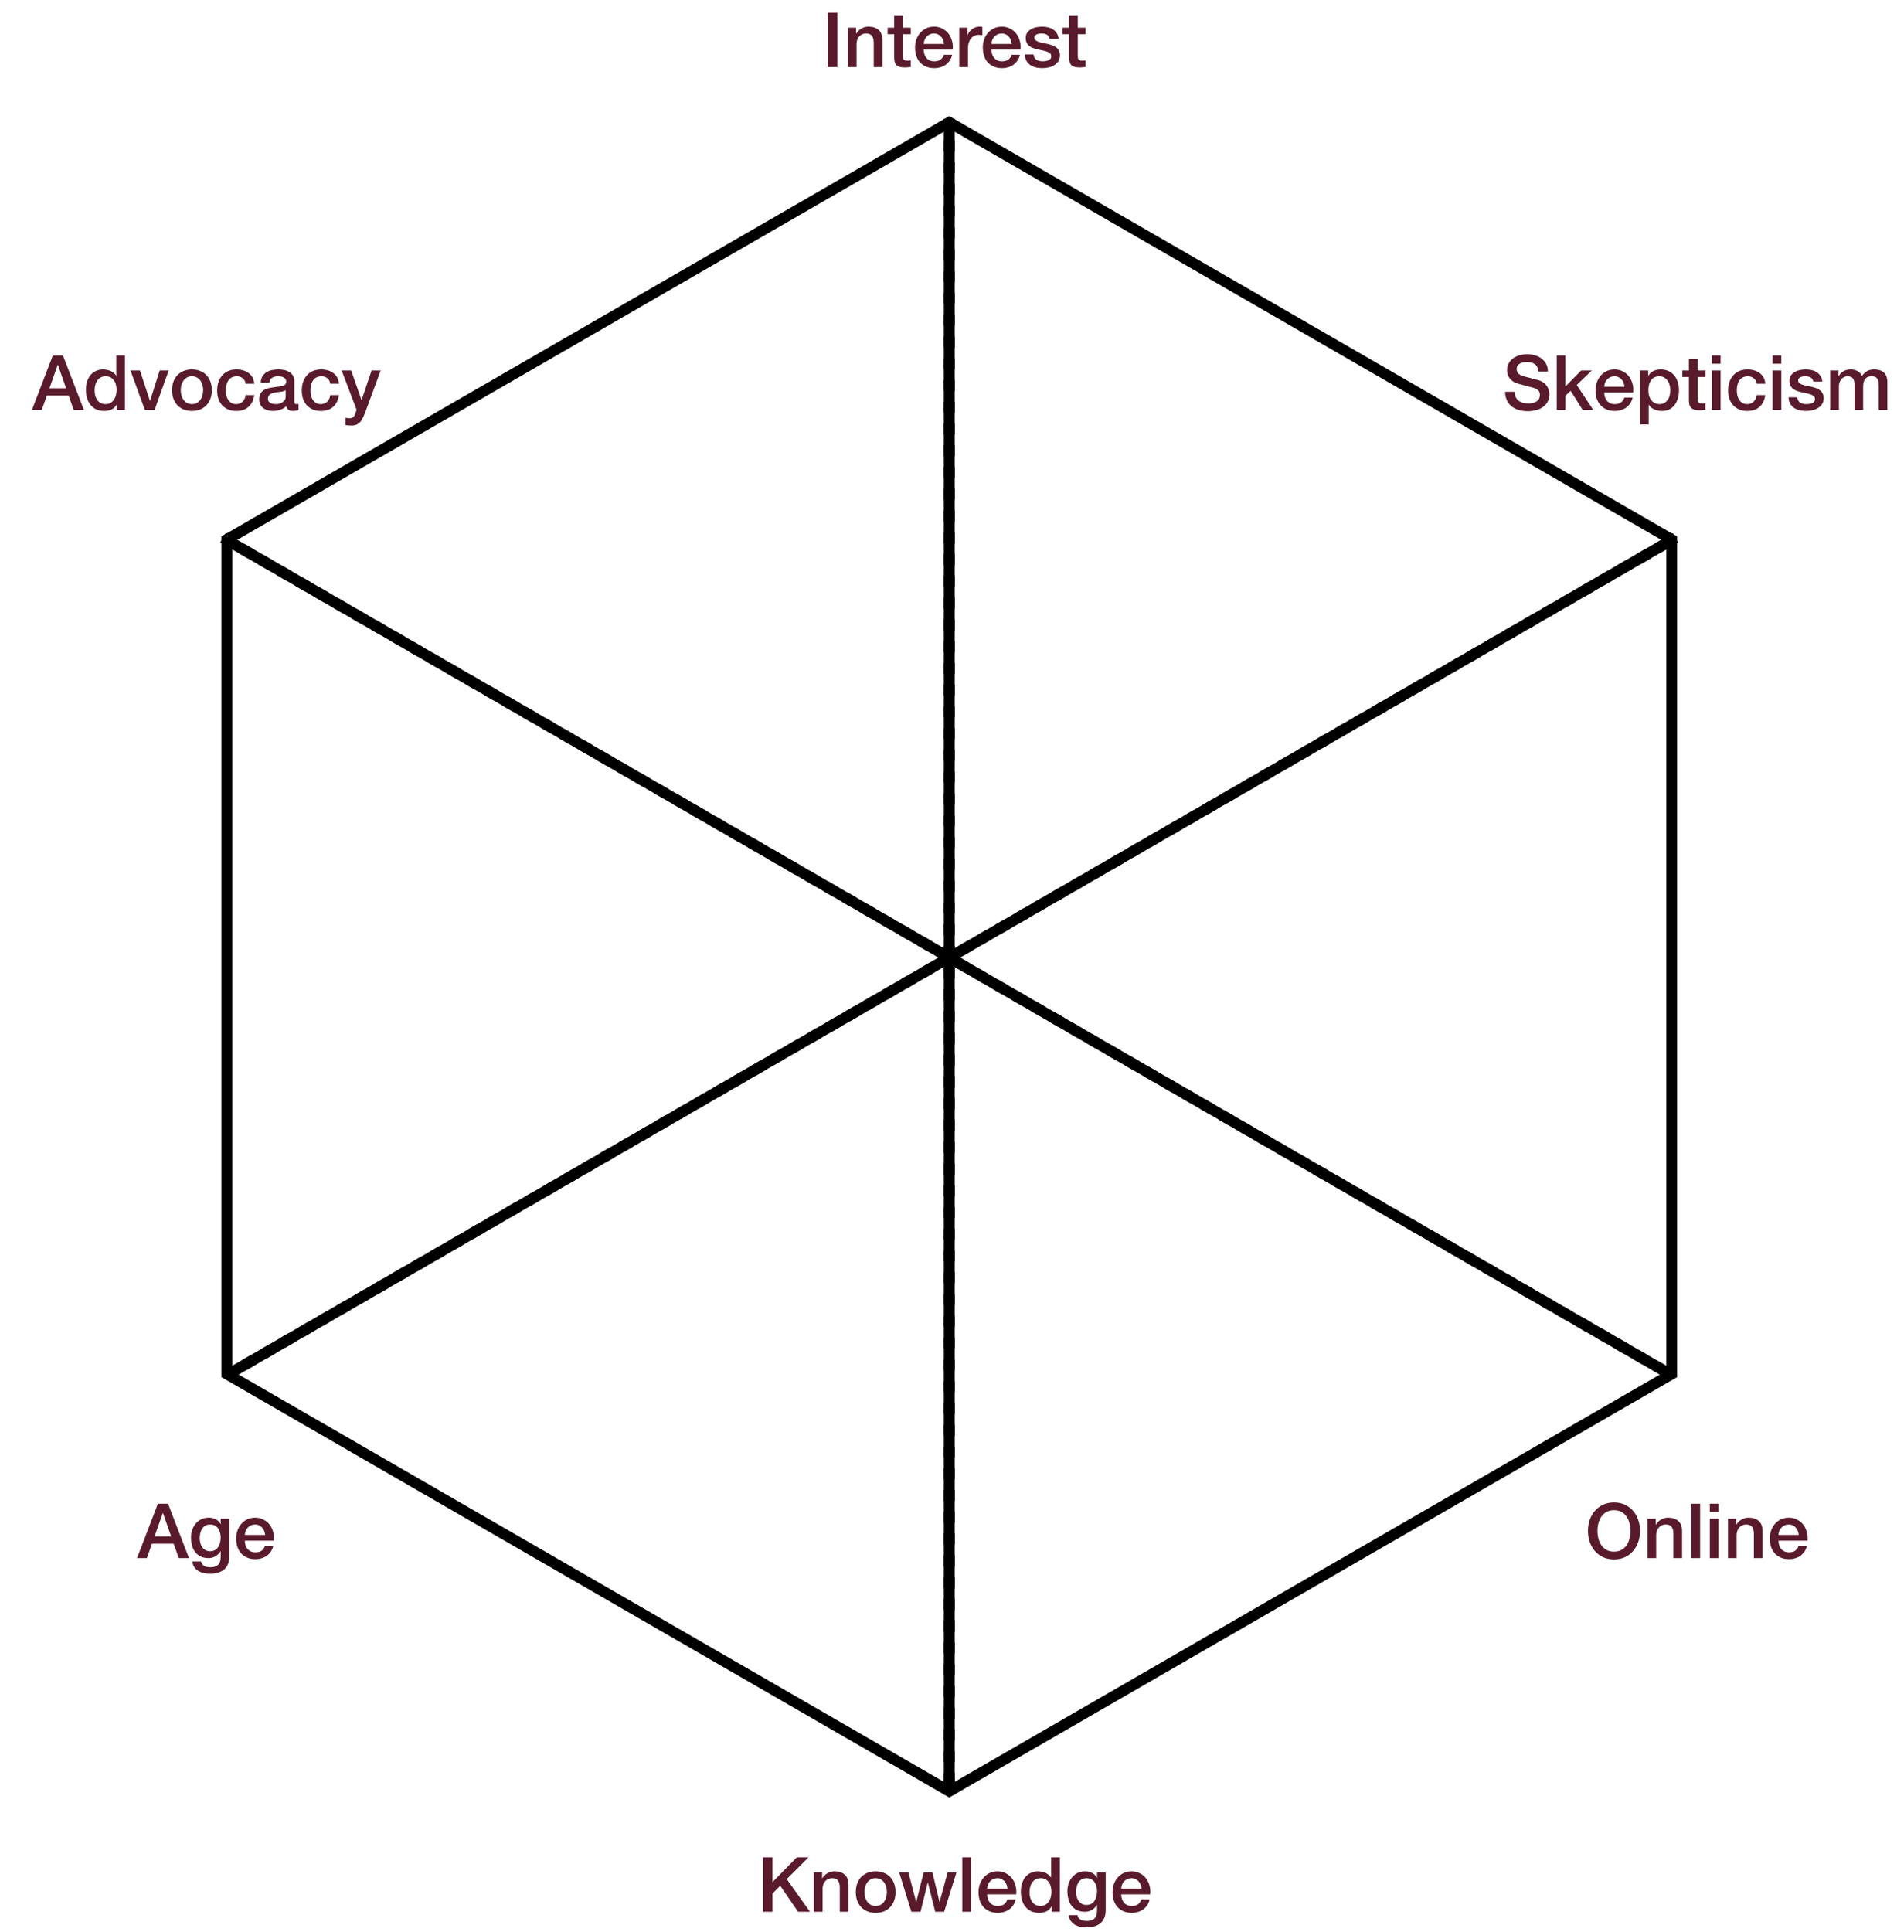 <svg width="350" height="355" viewBox="0 0 350 355" fill="none" xmlns="http://www.w3.org/2000/svg">
<path d="M152.187 2.332H153.937V12.328H152.187V2.332ZM155.86 5.09H157.372V6.154L157.4 6.182C157.642 5.781 157.96 5.468 158.352 5.244C158.744 5.011 159.178 4.894 159.654 4.894C160.447 4.894 161.072 5.099 161.53 5.51C161.987 5.921 162.216 6.537 162.216 7.358V12.328H160.62V7.778C160.601 7.209 160.48 6.798 160.256 6.546C160.032 6.285 159.682 6.154 159.206 6.154C158.935 6.154 158.692 6.205 158.478 6.308C158.263 6.401 158.081 6.537 157.932 6.714C157.782 6.882 157.666 7.083 157.582 7.316C157.498 7.549 157.456 7.797 157.456 8.058V12.328H155.86V5.09ZM163.171 5.09H164.375V2.92H165.971V5.09H167.413V6.28H165.971V10.144C165.971 10.312 165.975 10.457 165.985 10.578C166.003 10.7 166.036 10.802 166.083 10.886C166.139 10.97 166.218 11.036 166.321 11.082C166.423 11.12 166.563 11.138 166.741 11.138C166.853 11.138 166.965 11.138 167.077 11.138C167.189 11.129 167.301 11.11 167.413 11.082V12.314C167.235 12.333 167.063 12.351 166.895 12.37C166.727 12.389 166.554 12.398 166.377 12.398C165.957 12.398 165.616 12.361 165.355 12.286C165.103 12.202 164.902 12.085 164.753 11.936C164.613 11.777 164.515 11.582 164.459 11.348C164.412 11.115 164.384 10.849 164.375 10.55V6.28H163.171V5.09ZM173.531 8.072C173.512 7.82 173.456 7.577 173.363 7.344C173.279 7.111 173.157 6.91 172.999 6.742C172.849 6.565 172.663 6.425 172.439 6.322C172.224 6.21 171.981 6.154 171.711 6.154C171.431 6.154 171.174 6.205 170.941 6.308C170.717 6.401 170.521 6.537 170.353 6.714C170.194 6.882 170.063 7.083 169.961 7.316C169.867 7.549 169.816 7.801 169.807 8.072H173.531ZM169.807 9.122C169.807 9.402 169.844 9.673 169.919 9.934C170.003 10.195 170.124 10.424 170.283 10.62C170.441 10.816 170.642 10.975 170.885 11.096C171.127 11.208 171.417 11.264 171.753 11.264C172.219 11.264 172.593 11.166 172.873 10.97C173.162 10.765 173.377 10.461 173.517 10.06H175.029C174.945 10.452 174.8 10.802 174.595 11.11C174.389 11.418 174.142 11.68 173.853 11.894C173.563 12.1 173.237 12.254 172.873 12.356C172.518 12.468 172.145 12.524 171.753 12.524C171.183 12.524 170.679 12.431 170.241 12.244C169.802 12.057 169.429 11.796 169.121 11.46C168.822 11.124 168.593 10.723 168.435 10.256C168.285 9.789 168.211 9.276 168.211 8.716C168.211 8.203 168.29 7.717 168.449 7.26C168.617 6.793 168.85 6.387 169.149 6.042C169.457 5.687 169.825 5.407 170.255 5.202C170.684 4.997 171.169 4.894 171.711 4.894C172.28 4.894 172.789 5.015 173.237 5.258C173.694 5.491 174.072 5.804 174.371 6.196C174.669 6.588 174.884 7.041 175.015 7.554C175.155 8.058 175.192 8.581 175.127 9.122H169.807ZM176.34 5.09H177.838V6.49H177.866C177.913 6.294 178.001 6.103 178.132 5.916C178.272 5.729 178.435 5.561 178.622 5.412C178.818 5.253 179.033 5.127 179.266 5.034C179.499 4.941 179.737 4.894 179.98 4.894C180.167 4.894 180.293 4.899 180.358 4.908C180.433 4.917 180.507 4.927 180.582 4.936V6.476C180.47 6.457 180.353 6.443 180.232 6.434C180.12 6.415 180.008 6.406 179.896 6.406C179.625 6.406 179.369 6.462 179.126 6.574C178.893 6.677 178.687 6.835 178.51 7.05C178.333 7.255 178.193 7.512 178.09 7.82C177.987 8.128 177.936 8.483 177.936 8.884V12.328H176.34V5.09ZM185.986 8.072C185.967 7.82 185.911 7.577 185.818 7.344C185.734 7.111 185.612 6.91 185.454 6.742C185.304 6.565 185.118 6.425 184.894 6.322C184.679 6.21 184.436 6.154 184.166 6.154C183.886 6.154 183.629 6.205 183.396 6.308C183.172 6.401 182.976 6.537 182.808 6.714C182.649 6.882 182.518 7.083 182.416 7.316C182.322 7.549 182.271 7.801 182.262 8.072H185.986ZM182.262 9.122C182.262 9.402 182.299 9.673 182.374 9.934C182.458 10.195 182.579 10.424 182.738 10.62C182.896 10.816 183.097 10.975 183.34 11.096C183.582 11.208 183.872 11.264 184.208 11.264C184.674 11.264 185.048 11.166 185.328 10.97C185.617 10.765 185.832 10.461 185.972 10.06H187.484C187.4 10.452 187.255 10.802 187.05 11.11C186.844 11.418 186.597 11.68 186.308 11.894C186.018 12.1 185.692 12.254 185.328 12.356C184.973 12.468 184.6 12.524 184.208 12.524C183.638 12.524 183.134 12.431 182.696 12.244C182.257 12.057 181.884 11.796 181.576 11.46C181.277 11.124 181.048 10.723 180.89 10.256C180.74 9.789 180.666 9.276 180.666 8.716C180.666 8.203 180.745 7.717 180.904 7.26C181.072 6.793 181.305 6.387 181.604 6.042C181.912 5.687 182.28 5.407 182.71 5.202C183.139 4.997 183.624 4.894 184.166 4.894C184.735 4.894 185.244 5.015 185.692 5.258C186.149 5.491 186.527 5.804 186.826 6.196C187.124 6.588 187.339 7.041 187.47 7.554C187.61 8.058 187.647 8.581 187.582 9.122H182.262ZM189.999 10.004C190.046 10.471 190.223 10.797 190.531 10.984C190.839 11.171 191.208 11.264 191.637 11.264C191.786 11.264 191.954 11.255 192.141 11.236C192.337 11.208 192.519 11.162 192.687 11.096C192.855 11.031 192.99 10.938 193.093 10.816C193.205 10.685 193.256 10.518 193.247 10.312C193.238 10.107 193.163 9.939 193.023 9.808C192.883 9.677 192.701 9.575 192.477 9.5C192.262 9.416 192.015 9.346 191.735 9.29C191.455 9.234 191.17 9.173 190.881 9.108C190.582 9.043 190.293 8.963 190.013 8.87C189.742 8.777 189.495 8.651 189.271 8.492C189.056 8.333 188.884 8.133 188.753 7.89C188.622 7.638 188.557 7.33 188.557 6.966C188.557 6.574 188.65 6.247 188.837 5.986C189.033 5.715 189.276 5.501 189.565 5.342C189.864 5.174 190.19 5.057 190.545 4.992C190.909 4.927 191.254 4.894 191.581 4.894C191.954 4.894 192.309 4.936 192.645 5.02C192.99 5.095 193.298 5.221 193.569 5.398C193.849 5.575 194.078 5.809 194.255 6.098C194.442 6.378 194.558 6.719 194.605 7.12H192.939C192.864 6.737 192.687 6.481 192.407 6.35C192.136 6.219 191.824 6.154 191.469 6.154C191.357 6.154 191.222 6.163 191.063 6.182C190.914 6.201 190.769 6.238 190.629 6.294C190.498 6.341 190.386 6.415 190.293 6.518C190.2 6.611 190.153 6.737 190.153 6.896C190.153 7.092 190.218 7.251 190.349 7.372C190.489 7.493 190.666 7.596 190.881 7.68C191.105 7.755 191.357 7.82 191.637 7.876C191.917 7.932 192.206 7.993 192.505 8.058C192.794 8.123 193.079 8.203 193.359 8.296C193.639 8.389 193.886 8.515 194.101 8.674C194.325 8.833 194.502 9.033 194.633 9.276C194.773 9.519 194.843 9.817 194.843 10.172C194.843 10.601 194.745 10.966 194.549 11.264C194.353 11.563 194.096 11.806 193.779 11.992C193.471 12.179 193.126 12.314 192.743 12.398C192.36 12.482 191.982 12.524 191.609 12.524C191.152 12.524 190.727 12.473 190.335 12.37C189.952 12.268 189.616 12.114 189.327 11.908C189.047 11.694 188.823 11.432 188.655 11.124C188.496 10.807 188.412 10.434 188.403 10.004H189.999ZM195.327 5.09H196.531V2.92H198.127V5.09H199.569V6.28H198.127V10.144C198.127 10.312 198.132 10.457 198.141 10.578C198.16 10.7 198.192 10.802 198.239 10.886C198.295 10.97 198.374 11.036 198.477 11.082C198.58 11.12 198.72 11.138 198.897 11.138C199.009 11.138 199.121 11.138 199.233 11.138C199.345 11.129 199.457 11.11 199.569 11.082V12.314C199.392 12.333 199.219 12.351 199.051 12.37C198.883 12.389 198.71 12.398 198.533 12.398C198.113 12.398 197.772 12.361 197.511 12.286C197.259 12.202 197.058 12.085 196.909 11.936C196.769 11.777 196.671 11.582 196.615 11.348C196.568 11.115 196.54 10.849 196.531 10.55V6.28H195.327V5.09Z" fill="#591B2C"/>
<path d="M278.426 71.996C278.426 72.379 278.491 72.706 278.622 72.976C278.753 73.247 278.935 73.471 279.168 73.648C279.401 73.816 279.667 73.942 279.966 74.026C280.274 74.101 280.605 74.138 280.96 74.138C281.343 74.138 281.669 74.096 281.94 74.012C282.211 73.919 282.43 73.802 282.598 73.662C282.766 73.522 282.887 73.364 282.962 73.186C283.037 72.999 283.074 72.813 283.074 72.626C283.074 72.243 282.985 71.963 282.808 71.786C282.64 71.6 282.453 71.469 282.248 71.394C281.893 71.263 281.478 71.142 281.002 71.03C280.535 70.909 279.957 70.755 279.266 70.568C278.837 70.456 278.477 70.311 278.188 70.134C277.908 69.948 277.684 69.742 277.516 69.518C277.348 69.294 277.227 69.056 277.152 68.804C277.087 68.552 277.054 68.296 277.054 68.034C277.054 67.53 277.157 67.096 277.362 66.732C277.577 66.359 277.857 66.051 278.202 65.808C278.547 65.566 278.939 65.388 279.378 65.276C279.817 65.155 280.26 65.094 280.708 65.094C281.231 65.094 281.721 65.164 282.178 65.304C282.645 65.435 283.051 65.635 283.396 65.906C283.751 66.177 284.031 66.513 284.236 66.914C284.441 67.306 284.544 67.763 284.544 68.286H282.794C282.747 67.642 282.528 67.189 282.136 66.928C281.744 66.657 281.245 66.522 280.638 66.522C280.433 66.522 280.223 66.546 280.008 66.592C279.793 66.629 279.597 66.7 279.42 66.802C279.243 66.895 279.093 67.026 278.972 67.194C278.86 67.362 278.804 67.572 278.804 67.824C278.804 68.179 278.911 68.459 279.126 68.664C279.35 68.86 279.639 69.01 279.994 69.112C280.031 69.121 280.176 69.163 280.428 69.238C280.689 69.303 280.979 69.378 281.296 69.462C281.613 69.546 281.921 69.63 282.22 69.714C282.528 69.789 282.747 69.845 282.878 69.882C283.205 69.985 283.489 70.125 283.732 70.302C283.975 70.48 284.175 70.685 284.334 70.918C284.502 71.142 284.623 71.385 284.698 71.646C284.782 71.907 284.824 72.169 284.824 72.43C284.824 72.99 284.707 73.471 284.474 73.872C284.25 74.264 283.951 74.586 283.578 74.838C283.205 75.09 282.78 75.272 282.304 75.384C281.828 75.505 281.343 75.566 280.848 75.566C280.279 75.566 279.742 75.496 279.238 75.356C278.734 75.216 278.295 75.001 277.922 74.712C277.549 74.423 277.25 74.054 277.026 73.606C276.802 73.149 276.685 72.612 276.676 71.996H278.426ZM286.174 65.332H287.77V71.016L290.654 68.09H292.614L289.842 70.75L292.88 75.328H290.934L288.722 71.814L287.77 72.738V75.328H286.174V65.332ZM298.622 71.072C298.603 70.82 298.547 70.578 298.454 70.344C298.37 70.111 298.248 69.91 298.09 69.742C297.94 69.565 297.754 69.425 297.53 69.322C297.315 69.21 297.072 69.154 296.802 69.154C296.522 69.154 296.265 69.206 296.032 69.308C295.808 69.401 295.612 69.537 295.444 69.714C295.285 69.882 295.154 70.083 295.052 70.316C294.958 70.549 294.907 70.802 294.898 71.072H298.622ZM294.898 72.122C294.898 72.402 294.935 72.673 295.01 72.934C295.094 73.195 295.215 73.424 295.374 73.62C295.532 73.816 295.733 73.975 295.976 74.096C296.218 74.208 296.508 74.264 296.844 74.264C297.31 74.264 297.684 74.166 297.964 73.97C298.253 73.765 298.468 73.462 298.608 73.06H300.12C300.036 73.452 299.891 73.802 299.686 74.11C299.48 74.418 299.233 74.68 298.944 74.894C298.654 75.1 298.328 75.254 297.964 75.356C297.609 75.468 297.236 75.524 296.844 75.524C296.274 75.524 295.77 75.431 295.332 75.244C294.893 75.058 294.52 74.796 294.212 74.46C293.913 74.124 293.684 73.723 293.526 73.256C293.376 72.79 293.302 72.276 293.302 71.716C293.302 71.203 293.381 70.718 293.54 70.26C293.708 69.793 293.941 69.388 294.24 69.042C294.548 68.688 294.916 68.407 295.346 68.202C295.775 67.997 296.26 67.894 296.802 67.894C297.371 67.894 297.88 68.016 298.328 68.258C298.785 68.492 299.163 68.804 299.462 69.196C299.76 69.588 299.975 70.041 300.106 70.554C300.246 71.058 300.283 71.581 300.218 72.122H294.898ZM301.473 68.09H302.985V69.07H303.013C303.237 68.65 303.549 68.352 303.951 68.174C304.352 67.987 304.786 67.894 305.253 67.894C305.822 67.894 306.317 67.997 306.737 68.202C307.166 68.398 307.521 68.674 307.801 69.028C308.081 69.374 308.291 69.779 308.431 70.246C308.571 70.713 308.641 71.212 308.641 71.744C308.641 72.23 308.575 72.701 308.445 73.158C308.323 73.615 308.132 74.022 307.871 74.376C307.619 74.722 307.297 75.001 306.905 75.216C306.513 75.421 306.051 75.524 305.519 75.524C305.285 75.524 305.052 75.501 304.819 75.454C304.585 75.417 304.361 75.352 304.147 75.258C303.932 75.165 303.731 75.048 303.545 74.908C303.367 74.759 303.218 74.586 303.097 74.39H303.069V78.002H301.473V68.09ZM307.045 71.716C307.045 71.389 307.003 71.072 306.919 70.764C306.835 70.456 306.709 70.186 306.541 69.952C306.373 69.71 306.163 69.518 305.911 69.378C305.659 69.229 305.369 69.154 305.043 69.154C304.371 69.154 303.862 69.388 303.517 69.854C303.181 70.321 303.013 70.942 303.013 71.716C303.013 72.08 303.055 72.421 303.139 72.738C303.232 73.046 303.367 73.312 303.545 73.536C303.722 73.76 303.932 73.938 304.175 74.068C304.427 74.199 304.716 74.264 305.043 74.264C305.407 74.264 305.715 74.189 305.967 74.04C306.219 73.891 306.424 73.7 306.583 73.466C306.751 73.224 306.867 72.953 306.933 72.654C307.007 72.346 307.045 72.034 307.045 71.716ZM309.261 68.09H310.465V65.92H312.061V68.09H313.503V69.28H312.061V73.144C312.061 73.312 312.066 73.457 312.075 73.578C312.094 73.7 312.127 73.802 312.173 73.886C312.229 73.97 312.309 74.035 312.411 74.082C312.514 74.12 312.654 74.138 312.831 74.138C312.943 74.138 313.055 74.138 313.167 74.138C313.279 74.129 313.391 74.11 313.503 74.082V75.314C313.326 75.333 313.153 75.352 312.985 75.37C312.817 75.389 312.645 75.398 312.467 75.398C312.047 75.398 311.707 75.361 311.445 75.286C311.193 75.202 310.993 75.085 310.843 74.936C310.703 74.778 310.605 74.582 310.549 74.348C310.503 74.115 310.475 73.849 310.465 73.55V69.28H309.261V68.09ZM314.694 65.332H316.29V66.844H314.694V65.332ZM314.694 68.09H316.29V75.328H314.694V68.09ZM322.914 70.512C322.849 70.064 322.667 69.728 322.368 69.504C322.079 69.271 321.71 69.154 321.262 69.154C321.057 69.154 320.838 69.192 320.604 69.266C320.371 69.332 320.156 69.462 319.96 69.658C319.764 69.845 319.601 70.111 319.47 70.456C319.34 70.792 319.274 71.236 319.274 71.786C319.274 72.085 319.307 72.383 319.372 72.682C319.447 72.981 319.559 73.247 319.708 73.48C319.867 73.713 320.068 73.905 320.31 74.054C320.553 74.194 320.847 74.264 321.192 74.264C321.659 74.264 322.042 74.12 322.34 73.83C322.648 73.541 322.84 73.135 322.914 72.612H324.51C324.361 73.555 324.002 74.278 323.432 74.782C322.872 75.277 322.126 75.524 321.192 75.524C320.623 75.524 320.119 75.431 319.68 75.244C319.251 75.048 318.887 74.787 318.588 74.46C318.29 74.124 318.061 73.728 317.902 73.27C317.753 72.813 317.678 72.318 317.678 71.786C317.678 71.245 317.753 70.736 317.902 70.26C318.052 69.784 318.276 69.374 318.574 69.028C318.873 68.674 319.242 68.398 319.68 68.202C320.128 67.997 320.651 67.894 321.248 67.894C321.668 67.894 322.065 67.95 322.438 68.062C322.821 68.165 323.157 68.323 323.446 68.538C323.745 68.753 323.988 69.023 324.174 69.35C324.361 69.677 324.473 70.064 324.51 70.512H322.914ZM325.85 65.332H327.446V66.844H325.85V65.332ZM325.85 68.09H327.446V75.328H325.85V68.09ZM330.389 73.004C330.435 73.471 330.613 73.797 330.921 73.984C331.229 74.171 331.597 74.264 332.027 74.264C332.176 74.264 332.344 74.255 332.531 74.236C332.727 74.208 332.909 74.162 333.077 74.096C333.245 74.031 333.38 73.938 333.483 73.816C333.595 73.686 333.646 73.517 333.637 73.312C333.627 73.107 333.553 72.939 333.413 72.808C333.273 72.677 333.091 72.575 332.867 72.5C332.652 72.416 332.405 72.346 332.125 72.29C331.845 72.234 331.56 72.174 331.271 72.108C330.972 72.043 330.683 71.963 330.403 71.87C330.132 71.777 329.885 71.651 329.661 71.492C329.446 71.334 329.273 71.133 329.143 70.89C329.012 70.638 328.947 70.33 328.947 69.966C328.947 69.574 329.04 69.248 329.227 68.986C329.423 68.716 329.665 68.501 329.955 68.342C330.253 68.174 330.58 68.058 330.935 67.992C331.299 67.927 331.644 67.894 331.971 67.894C332.344 67.894 332.699 67.936 333.035 68.02C333.38 68.095 333.688 68.221 333.959 68.398C334.239 68.576 334.467 68.809 334.645 69.098C334.831 69.378 334.948 69.719 334.995 70.12H333.329C333.254 69.737 333.077 69.481 332.797 69.35C332.526 69.219 332.213 69.154 331.859 69.154C331.747 69.154 331.611 69.163 331.453 69.182C331.303 69.201 331.159 69.238 331.019 69.294C330.888 69.341 330.776 69.415 330.683 69.518C330.589 69.612 330.543 69.737 330.543 69.896C330.543 70.092 330.608 70.251 330.739 70.372C330.879 70.493 331.056 70.596 331.271 70.68C331.495 70.755 331.747 70.82 332.027 70.876C332.307 70.932 332.596 70.993 332.895 71.058C333.184 71.124 333.469 71.203 333.749 71.296C334.029 71.389 334.276 71.516 334.491 71.674C334.715 71.833 334.892 72.034 335.023 72.276C335.163 72.519 335.233 72.817 335.233 73.172C335.233 73.602 335.135 73.966 334.939 74.264C334.743 74.563 334.486 74.805 334.169 74.992C333.861 75.179 333.515 75.314 333.133 75.398C332.75 75.482 332.372 75.524 331.999 75.524C331.541 75.524 331.117 75.473 330.725 75.37C330.342 75.267 330.006 75.114 329.717 74.908C329.437 74.694 329.213 74.432 329.045 74.124C328.886 73.807 328.802 73.433 328.793 73.004H330.389ZM336.444 68.09H337.956V69.098H337.998C338.12 68.921 338.25 68.757 338.39 68.608C338.53 68.459 338.684 68.333 338.852 68.23C339.03 68.127 339.23 68.048 339.454 67.992C339.678 67.927 339.935 67.894 340.224 67.894C340.663 67.894 341.069 67.992 341.442 68.188C341.825 68.384 342.096 68.688 342.254 69.098C342.525 68.725 342.838 68.431 343.192 68.216C343.547 68.001 343.99 67.894 344.522 67.894C345.288 67.894 345.88 68.081 346.3 68.454C346.73 68.828 346.944 69.453 346.944 70.33V75.328H345.348V71.1C345.348 70.811 345.339 70.549 345.32 70.316C345.302 70.073 345.246 69.868 345.152 69.7C345.068 69.523 344.938 69.388 344.76 69.294C344.583 69.201 344.34 69.154 344.032 69.154C343.491 69.154 343.099 69.322 342.856 69.658C342.614 69.994 342.492 70.47 342.492 71.086V75.328H340.896V70.68C340.896 70.176 340.803 69.798 340.616 69.546C340.439 69.285 340.108 69.154 339.622 69.154C339.417 69.154 339.216 69.196 339.02 69.28C338.834 69.364 338.666 69.486 338.516 69.644C338.376 69.803 338.26 69.999 338.166 70.232C338.082 70.466 338.04 70.731 338.04 71.03V75.328H336.444V68.09Z" fill="#591B2C"/>
<path d="M9.712 65.332H11.574L15.424 75.328H13.548L12.61 72.682H8.62L7.682 75.328H5.876L9.712 65.332ZM9.096 71.352H12.148L10.65 67.054H10.608L9.096 71.352ZM22.97 75.328H21.457V74.348H21.43C21.215 74.768 20.902 75.072 20.491 75.258C20.081 75.436 19.647 75.524 19.189 75.524C18.62 75.524 18.121 75.426 17.692 75.23C17.271 75.025 16.922 74.749 16.642 74.404C16.361 74.059 16.151 73.653 16.012 73.186C15.871 72.71 15.802 72.201 15.802 71.66C15.802 71.007 15.89 70.442 16.067 69.966C16.245 69.49 16.478 69.098 16.767 68.79C17.066 68.482 17.402 68.258 17.776 68.118C18.158 67.969 18.546 67.894 18.938 67.894C19.162 67.894 19.39 67.918 19.623 67.964C19.857 68.001 20.081 68.067 20.296 68.16C20.51 68.254 20.706 68.375 20.884 68.524C21.07 68.664 21.224 68.832 21.346 69.028H21.373V65.332H22.97V75.328ZM17.398 71.786C17.398 72.094 17.435 72.397 17.509 72.696C17.593 72.995 17.715 73.261 17.873 73.494C18.041 73.728 18.252 73.914 18.503 74.054C18.756 74.194 19.054 74.264 19.399 74.264C19.754 74.264 20.058 74.189 20.309 74.04C20.571 73.891 20.781 73.695 20.939 73.452C21.108 73.21 21.229 72.939 21.303 72.64C21.387 72.332 21.43 72.019 21.43 71.702C21.43 70.9 21.247 70.274 20.884 69.826C20.529 69.378 20.044 69.154 19.427 69.154C19.054 69.154 18.737 69.234 18.476 69.392C18.224 69.541 18.014 69.742 17.846 69.994C17.687 70.237 17.57 70.517 17.495 70.834C17.43 71.142 17.398 71.46 17.398 71.786ZM23.996 68.09H25.732L27.566 73.648H27.594L29.358 68.09H31.01L28.42 75.328H26.628L23.996 68.09ZM35.288 75.524C34.709 75.524 34.191 75.431 33.734 75.244C33.286 75.048 32.903 74.782 32.586 74.446C32.278 74.11 32.04 73.709 31.872 73.242C31.713 72.775 31.634 72.262 31.634 71.702C31.634 71.151 31.713 70.643 31.872 70.176C32.04 69.71 32.278 69.308 32.586 68.972C32.903 68.636 33.286 68.375 33.734 68.188C34.191 67.992 34.709 67.894 35.288 67.894C35.867 67.894 36.38 67.992 36.828 68.188C37.285 68.375 37.668 68.636 37.976 68.972C38.293 69.308 38.531 69.71 38.69 70.176C38.858 70.643 38.942 71.151 38.942 71.702C38.942 72.262 38.858 72.775 38.69 73.242C38.531 73.709 38.293 74.11 37.976 74.446C37.668 74.782 37.285 75.048 36.828 75.244C36.38 75.431 35.867 75.524 35.288 75.524ZM35.288 74.264C35.642 74.264 35.95 74.189 36.212 74.04C36.473 73.891 36.688 73.695 36.856 73.452C37.024 73.21 37.145 72.939 37.22 72.64C37.304 72.332 37.346 72.019 37.346 71.702C37.346 71.394 37.304 71.086 37.22 70.778C37.145 70.47 37.024 70.2 36.856 69.966C36.688 69.724 36.473 69.528 36.212 69.378C35.95 69.229 35.642 69.154 35.288 69.154C34.933 69.154 34.625 69.229 34.364 69.378C34.102 69.528 33.888 69.724 33.72 69.966C33.552 70.2 33.426 70.47 33.342 70.778C33.267 71.086 33.23 71.394 33.23 71.702C33.23 72.019 33.267 72.332 33.342 72.64C33.426 72.939 33.552 73.21 33.72 73.452C33.888 73.695 34.102 73.891 34.364 74.04C34.625 74.189 34.933 74.264 35.288 74.264ZM45.155 70.512C45.089 70.064 44.907 69.728 44.609 69.504C44.319 69.271 43.951 69.154 43.503 69.154C43.297 69.154 43.078 69.192 42.845 69.266C42.611 69.332 42.397 69.462 42.201 69.658C42.005 69.845 41.841 70.111 41.711 70.456C41.58 70.792 41.515 71.236 41.515 71.786C41.515 72.085 41.547 72.383 41.613 72.682C41.687 72.981 41.799 73.247 41.949 73.48C42.107 73.713 42.308 73.905 42.551 74.054C42.793 74.194 43.087 74.264 43.433 74.264C43.899 74.264 44.282 74.12 44.581 73.83C44.889 73.541 45.08 73.135 45.155 72.612H46.751C46.601 73.555 46.242 74.278 45.673 74.782C45.113 75.277 44.366 75.524 43.433 75.524C42.863 75.524 42.359 75.431 41.921 75.244C41.491 75.048 41.127 74.787 40.829 74.46C40.53 74.124 40.301 73.728 40.143 73.27C39.993 72.813 39.919 72.318 39.919 71.786C39.919 71.245 39.993 70.736 40.143 70.26C40.292 69.784 40.516 69.374 40.815 69.028C41.113 68.674 41.482 68.398 41.921 68.202C42.369 67.997 42.891 67.894 43.489 67.894C43.909 67.894 44.305 67.95 44.679 68.062C45.061 68.165 45.397 68.323 45.687 68.538C45.985 68.753 46.228 69.023 46.415 69.35C46.601 69.677 46.713 70.064 46.751 70.512H45.155ZM54.11 73.718C54.11 73.914 54.133 74.054 54.18 74.138C54.236 74.222 54.339 74.264 54.488 74.264C54.535 74.264 54.591 74.264 54.656 74.264C54.721 74.264 54.796 74.255 54.88 74.236V75.342C54.824 75.361 54.749 75.379 54.656 75.398C54.572 75.426 54.483 75.45 54.39 75.468C54.297 75.487 54.203 75.501 54.11 75.51C54.017 75.519 53.937 75.524 53.872 75.524C53.545 75.524 53.275 75.459 53.06 75.328C52.845 75.198 52.705 74.969 52.64 74.642C52.323 74.95 51.931 75.174 51.464 75.314C51.007 75.454 50.563 75.524 50.134 75.524C49.807 75.524 49.495 75.478 49.196 75.384C48.897 75.3 48.631 75.174 48.398 75.006C48.174 74.829 47.992 74.609 47.852 74.348C47.721 74.078 47.656 73.765 47.656 73.41C47.656 72.962 47.735 72.598 47.894 72.318C48.062 72.038 48.277 71.819 48.538 71.66C48.809 71.501 49.107 71.389 49.434 71.324C49.77 71.249 50.106 71.194 50.442 71.156C50.731 71.1 51.007 71.063 51.268 71.044C51.529 71.016 51.758 70.974 51.954 70.918C52.159 70.862 52.318 70.778 52.43 70.666C52.551 70.545 52.612 70.368 52.612 70.134C52.612 69.929 52.561 69.761 52.458 69.63C52.365 69.499 52.243 69.401 52.094 69.336C51.954 69.261 51.795 69.215 51.618 69.196C51.441 69.168 51.273 69.154 51.114 69.154C50.666 69.154 50.297 69.248 50.008 69.434C49.719 69.621 49.555 69.91 49.518 70.302H47.922C47.95 69.835 48.062 69.448 48.258 69.14C48.454 68.832 48.701 68.585 49 68.398C49.308 68.212 49.653 68.081 50.036 68.006C50.419 67.931 50.811 67.894 51.212 67.894C51.567 67.894 51.917 67.931 52.262 68.006C52.607 68.081 52.915 68.202 53.186 68.37C53.466 68.538 53.69 68.757 53.858 69.028C54.026 69.29 54.11 69.612 54.11 69.994V73.718ZM52.514 71.702C52.271 71.861 51.973 71.959 51.618 71.996C51.263 72.024 50.909 72.071 50.554 72.136C50.386 72.164 50.223 72.206 50.064 72.262C49.905 72.309 49.765 72.379 49.644 72.472C49.523 72.556 49.425 72.673 49.35 72.822C49.285 72.962 49.252 73.135 49.252 73.34C49.252 73.517 49.303 73.667 49.406 73.788C49.509 73.909 49.63 74.007 49.77 74.082C49.919 74.147 50.078 74.194 50.246 74.222C50.423 74.25 50.582 74.264 50.722 74.264C50.899 74.264 51.091 74.241 51.296 74.194C51.501 74.147 51.693 74.068 51.87 73.956C52.057 73.844 52.211 73.704 52.332 73.536C52.453 73.359 52.514 73.144 52.514 72.892V71.702ZM60.713 70.512C60.648 70.064 60.466 69.728 60.167 69.504C59.878 69.271 59.509 69.154 59.061 69.154C58.856 69.154 58.637 69.192 58.403 69.266C58.17 69.332 57.955 69.462 57.759 69.658C57.563 69.845 57.4 70.111 57.269 70.456C57.139 70.792 57.073 71.236 57.073 71.786C57.073 72.085 57.106 72.383 57.171 72.682C57.246 72.981 57.358 73.247 57.507 73.48C57.666 73.713 57.867 73.905 58.109 74.054C58.352 74.194 58.646 74.264 58.991 74.264C59.458 74.264 59.841 74.12 60.139 73.83C60.447 73.541 60.639 73.135 60.713 72.612H62.309C62.16 73.555 61.801 74.278 61.231 74.782C60.671 75.277 59.925 75.524 58.991 75.524C58.422 75.524 57.918 75.431 57.479 75.244C57.05 75.048 56.686 74.787 56.387 74.46C56.089 74.124 55.86 73.728 55.701 73.27C55.552 72.813 55.477 72.318 55.477 71.786C55.477 71.245 55.552 70.736 55.701 70.26C55.851 69.784 56.075 69.374 56.373 69.028C56.672 68.674 57.041 68.398 57.479 68.202C57.927 67.997 58.45 67.894 59.047 67.894C59.467 67.894 59.864 67.95 60.237 68.062C60.62 68.165 60.956 68.323 61.245 68.538C61.544 68.753 61.787 69.023 61.973 69.35C62.16 69.677 62.272 70.064 62.309 70.512H60.713ZM62.809 68.09H64.559L66.449 73.494H66.477L68.311 68.09H69.977L67.163 75.72C67.032 76.047 66.901 76.359 66.771 76.658C66.649 76.957 66.495 77.218 66.309 77.442C66.131 77.675 65.907 77.858 65.637 77.988C65.366 78.128 65.021 78.198 64.601 78.198C64.227 78.198 63.859 78.17 63.495 78.114V76.77C63.625 76.789 63.751 76.808 63.873 76.826C63.994 76.854 64.12 76.868 64.251 76.868C64.437 76.868 64.591 76.845 64.713 76.798C64.834 76.751 64.932 76.681 65.007 76.588C65.091 76.504 65.161 76.401 65.217 76.28C65.273 76.159 65.324 76.019 65.371 75.86L65.553 75.3L62.809 68.09Z" fill="#591B2C"/>
<path d="M29.03 276.332H30.892L34.742 286.328H32.866L31.928 283.682H27.938L27 286.328H25.194L29.03 276.332ZM28.414 282.352H31.466L29.968 278.054H29.926L28.414 282.352ZM42.162 285.95C42.162 287.042 41.854 287.854 41.238 288.386C40.631 288.927 39.754 289.198 38.606 289.198C38.242 289.198 37.873 289.161 37.5 289.086C37.136 289.011 36.8 288.885 36.492 288.708C36.193 288.531 35.941 288.297 35.736 288.008C35.531 287.719 35.409 287.364 35.372 286.944H36.968C37.014 287.168 37.094 287.35 37.206 287.49C37.318 287.63 37.449 287.737 37.598 287.812C37.757 287.896 37.929 287.947 38.116 287.966C38.303 287.994 38.498 288.008 38.704 288.008C39.348 288.008 39.819 287.849 40.118 287.532C40.416 287.215 40.566 286.757 40.566 286.16V285.054H40.538C40.314 285.455 40.006 285.768 39.614 285.992C39.231 286.216 38.816 286.328 38.368 286.328C37.789 286.328 37.294 286.23 36.884 286.034C36.483 285.829 36.147 285.553 35.876 285.208C35.614 284.853 35.423 284.447 35.302 283.99C35.181 283.533 35.12 283.043 35.12 282.52C35.12 282.035 35.194 281.573 35.344 281.134C35.493 280.695 35.708 280.313 35.988 279.986C36.268 279.65 36.608 279.384 37.01 279.188C37.42 278.992 37.883 278.894 38.396 278.894C38.853 278.894 39.273 278.992 39.656 279.188C40.038 279.375 40.333 279.673 40.538 280.084H40.566V279.09H42.162V285.95ZM38.62 285.068C38.974 285.068 39.273 284.998 39.516 284.858C39.768 284.709 39.968 284.517 40.118 284.284C40.276 284.041 40.389 283.771 40.454 283.472C40.529 283.164 40.566 282.856 40.566 282.548C40.566 282.24 40.529 281.941 40.454 281.652C40.379 281.363 40.263 281.106 40.104 280.882C39.955 280.658 39.754 280.481 39.502 280.35C39.259 280.219 38.965 280.154 38.62 280.154C38.265 280.154 37.967 280.229 37.724 280.378C37.481 280.527 37.285 280.723 37.136 280.966C36.986 281.199 36.879 281.47 36.814 281.778C36.748 282.077 36.716 282.375 36.716 282.674C36.716 282.973 36.753 283.267 36.828 283.556C36.903 283.836 37.014 284.088 37.164 284.312C37.322 284.536 37.519 284.718 37.752 284.858C37.995 284.998 38.284 285.068 38.62 285.068ZM48.739 282.072C48.72 281.82 48.664 281.577 48.571 281.344C48.487 281.111 48.365 280.91 48.207 280.742C48.057 280.565 47.871 280.425 47.647 280.322C47.432 280.21 47.189 280.154 46.919 280.154C46.639 280.154 46.382 280.205 46.149 280.308C45.925 280.401 45.729 280.537 45.561 280.714C45.402 280.882 45.271 281.083 45.169 281.316C45.075 281.549 45.024 281.801 45.015 282.072H48.739ZM45.015 283.122C45.015 283.402 45.052 283.673 45.127 283.934C45.211 284.195 45.332 284.424 45.491 284.62C45.649 284.816 45.85 284.975 46.093 285.096C46.335 285.208 46.625 285.264 46.961 285.264C47.427 285.264 47.801 285.166 48.081 284.97C48.37 284.765 48.585 284.461 48.725 284.06H50.237C50.153 284.452 50.008 284.802 49.803 285.11C49.597 285.418 49.35 285.679 49.061 285.894C48.771 286.099 48.445 286.253 48.081 286.356C47.726 286.468 47.353 286.524 46.961 286.524C46.391 286.524 45.887 286.431 45.449 286.244C45.01 286.057 44.637 285.796 44.329 285.46C44.03 285.124 43.801 284.723 43.643 284.256C43.493 283.789 43.419 283.276 43.419 282.716C43.419 282.203 43.498 281.717 43.657 281.26C43.825 280.793 44.058 280.387 44.357 280.042C44.665 279.687 45.033 279.407 45.463 279.202C45.892 278.997 46.377 278.894 46.919 278.894C47.488 278.894 47.997 279.015 48.445 279.258C48.902 279.491 49.28 279.804 49.579 280.196C49.877 280.588 50.092 281.041 50.223 281.554C50.363 282.058 50.4 282.581 50.335 283.122H45.015Z" fill="#591B2C"/>
<path d="M140.258 341.332H142.008V345.882L146.46 341.332H148.616L144.626 345.322L148.896 351.328H146.712L143.436 346.554L142.008 347.968V351.328H140.258V341.332ZM149.618 344.09H151.13V345.154L151.158 345.182C151.401 344.781 151.718 344.468 152.11 344.244C152.502 344.011 152.936 343.894 153.412 343.894C154.206 343.894 154.831 344.099 155.288 344.51C155.746 344.921 155.974 345.537 155.974 346.358V351.328H154.378V346.778C154.36 346.209 154.238 345.798 154.014 345.546C153.79 345.285 153.44 345.154 152.964 345.154C152.694 345.154 152.451 345.205 152.236 345.308C152.022 345.401 151.84 345.537 151.69 345.714C151.541 345.882 151.424 346.083 151.34 346.316C151.256 346.549 151.214 346.797 151.214 347.058V351.328H149.618V344.09ZM160.975 351.524C160.397 351.524 159.879 351.431 159.421 351.244C158.973 351.048 158.591 350.782 158.273 350.446C157.965 350.11 157.727 349.709 157.559 349.242C157.401 348.775 157.321 348.262 157.321 347.702C157.321 347.151 157.401 346.643 157.559 346.176C157.727 345.709 157.965 345.308 158.273 344.972C158.591 344.636 158.973 344.375 159.421 344.188C159.879 343.992 160.397 343.894 160.975 343.894C161.554 343.894 162.067 343.992 162.515 344.188C162.973 344.375 163.355 344.636 163.663 344.972C163.981 345.308 164.219 345.709 164.377 346.176C164.545 346.643 164.629 347.151 164.629 347.702C164.629 348.262 164.545 348.775 164.377 349.242C164.219 349.709 163.981 350.11 163.663 350.446C163.355 350.782 162.973 351.048 162.515 351.244C162.067 351.431 161.554 351.524 160.975 351.524ZM160.975 350.264C161.33 350.264 161.638 350.189 161.899 350.04C162.161 349.891 162.375 349.695 162.543 349.452C162.711 349.209 162.833 348.939 162.907 348.64C162.991 348.332 163.033 348.019 163.033 347.702C163.033 347.394 162.991 347.086 162.907 346.778C162.833 346.47 162.711 346.199 162.543 345.966C162.375 345.723 162.161 345.527 161.899 345.378C161.638 345.229 161.33 345.154 160.975 345.154C160.621 345.154 160.313 345.229 160.051 345.378C159.79 345.527 159.575 345.723 159.407 345.966C159.239 346.199 159.113 346.47 159.029 346.778C158.955 347.086 158.917 347.394 158.917 347.702C158.917 348.019 158.955 348.332 159.029 348.64C159.113 348.939 159.239 349.209 159.407 349.452C159.575 349.695 159.79 349.891 160.051 350.04C160.313 350.189 160.621 350.264 160.975 350.264ZM165.298 344.09H166.992L168.406 349.494H168.434L169.792 344.09H171.402L172.704 349.494H172.732L174.202 344.09H175.826L173.558 351.328H171.92L170.576 345.952H170.548L169.218 351.328H167.538L165.298 344.09ZM176.895 341.332H178.491V351.328H176.895V341.332ZM185.2 347.072C185.181 346.82 185.125 346.577 185.032 346.344C184.948 346.111 184.826 345.91 184.668 345.742C184.518 345.565 184.332 345.425 184.108 345.322C183.893 345.21 183.65 345.154 183.38 345.154C183.1 345.154 182.843 345.205 182.61 345.308C182.386 345.401 182.19 345.537 182.022 345.714C181.863 345.882 181.732 346.083 181.63 346.316C181.536 346.549 181.485 346.801 181.476 347.072H185.2ZM181.476 348.122C181.476 348.402 181.513 348.673 181.588 348.934C181.672 349.195 181.793 349.424 181.952 349.62C182.11 349.816 182.311 349.975 182.554 350.096C182.796 350.208 183.086 350.264 183.422 350.264C183.888 350.264 184.262 350.166 184.542 349.97C184.831 349.765 185.046 349.461 185.186 349.06H186.698C186.614 349.452 186.469 349.802 186.264 350.11C186.058 350.418 185.811 350.679 185.522 350.894C185.232 351.099 184.906 351.253 184.542 351.356C184.187 351.468 183.814 351.524 183.422 351.524C182.852 351.524 182.348 351.431 181.91 351.244C181.471 351.057 181.098 350.796 180.79 350.46C180.491 350.124 180.262 349.723 180.104 349.256C179.954 348.789 179.88 348.276 179.88 347.716C179.88 347.203 179.959 346.717 180.118 346.26C180.286 345.793 180.519 345.387 180.818 345.042C181.126 344.687 181.494 344.407 181.924 344.202C182.353 343.997 182.838 343.894 183.38 343.894C183.949 343.894 184.458 344.015 184.906 344.258C185.363 344.491 185.741 344.804 186.04 345.196C186.338 345.588 186.553 346.041 186.684 346.554C186.824 347.058 186.861 347.581 186.796 348.122H181.476ZM194.827 351.328H193.315V350.348H193.287C193.072 350.768 192.76 351.071 192.349 351.258C191.938 351.435 191.504 351.524 191.047 351.524C190.478 351.524 189.978 351.426 189.549 351.23C189.129 351.025 188.779 350.749 188.499 350.404C188.219 350.059 188.009 349.653 187.869 349.186C187.729 348.71 187.659 348.201 187.659 347.66C187.659 347.007 187.748 346.442 187.925 345.966C188.102 345.49 188.336 345.098 188.625 344.79C188.924 344.482 189.26 344.258 189.633 344.118C190.016 343.969 190.403 343.894 190.795 343.894C191.019 343.894 191.248 343.917 191.481 343.964C191.714 344.001 191.938 344.067 192.153 344.16C192.368 344.253 192.564 344.375 192.741 344.524C192.928 344.664 193.082 344.832 193.203 345.028H193.231V341.332H194.827V351.328ZM189.255 347.786C189.255 348.094 189.292 348.397 189.367 348.696C189.451 348.995 189.572 349.261 189.731 349.494C189.899 349.727 190.109 349.914 190.361 350.054C190.613 350.194 190.912 350.264 191.257 350.264C191.612 350.264 191.915 350.189 192.167 350.04C192.428 349.891 192.638 349.695 192.797 349.452C192.965 349.209 193.086 348.939 193.161 348.64C193.245 348.332 193.287 348.019 193.287 347.702C193.287 346.899 193.105 346.274 192.741 345.826C192.386 345.378 191.901 345.154 191.285 345.154C190.912 345.154 190.594 345.233 190.333 345.392C190.081 345.541 189.871 345.742 189.703 345.994C189.544 346.237 189.428 346.517 189.353 346.834C189.288 347.142 189.255 347.459 189.255 347.786ZM203.26 350.95C203.26 352.042 202.952 352.854 202.336 353.386C201.729 353.927 200.852 354.198 199.704 354.198C199.34 354.198 198.971 354.161 198.598 354.086C198.234 354.011 197.898 353.885 197.59 353.708C197.291 353.531 197.039 353.297 196.834 353.008C196.628 352.719 196.507 352.364 196.47 351.944H198.066C198.112 352.168 198.192 352.35 198.304 352.49C198.416 352.63 198.546 352.737 198.696 352.812C198.854 352.896 199.027 352.947 199.214 352.966C199.4 352.994 199.596 353.008 199.802 353.008C200.446 353.008 200.917 352.849 201.216 352.532C201.514 352.215 201.664 351.757 201.664 351.16V350.054H201.636C201.412 350.455 201.104 350.768 200.712 350.992C200.329 351.216 199.914 351.328 199.466 351.328C198.887 351.328 198.392 351.23 197.982 351.034C197.58 350.829 197.244 350.553 196.974 350.208C196.712 349.853 196.521 349.447 196.4 348.99C196.278 348.533 196.218 348.043 196.218 347.52C196.218 347.035 196.292 346.573 196.442 346.134C196.591 345.695 196.806 345.313 197.086 344.986C197.366 344.65 197.706 344.384 198.108 344.188C198.518 343.992 198.98 343.894 199.494 343.894C199.951 343.894 200.371 343.992 200.754 344.188C201.136 344.375 201.43 344.673 201.636 345.084H201.664V344.09H203.26V350.95ZM199.718 350.068C200.072 350.068 200.371 349.998 200.614 349.858C200.866 349.709 201.066 349.517 201.216 349.284C201.374 349.041 201.486 348.771 201.552 348.472C201.626 348.164 201.664 347.856 201.664 347.548C201.664 347.24 201.626 346.941 201.552 346.652C201.477 346.363 201.36 346.106 201.202 345.882C201.052 345.658 200.852 345.481 200.6 345.35C200.357 345.219 200.063 345.154 199.718 345.154C199.363 345.154 199.064 345.229 198.822 345.378C198.579 345.527 198.383 345.723 198.234 345.966C198.084 346.199 197.977 346.47 197.912 346.778C197.846 347.077 197.814 347.375 197.814 347.674C197.814 347.973 197.851 348.267 197.926 348.556C198 348.836 198.112 349.088 198.262 349.312C198.42 349.536 198.616 349.718 198.85 349.858C199.092 349.998 199.382 350.068 199.718 350.068ZM209.836 347.072C209.818 346.82 209.762 346.577 209.668 346.344C209.584 346.111 209.463 345.91 209.304 345.742C209.155 345.565 208.968 345.425 208.744 345.322C208.53 345.21 208.287 345.154 208.016 345.154C207.736 345.154 207.48 345.205 207.246 345.308C207.022 345.401 206.826 345.537 206.658 345.714C206.5 345.882 206.369 346.083 206.266 346.316C206.173 346.549 206.122 346.801 206.112 347.072H209.836ZM206.112 348.122C206.112 348.402 206.15 348.673 206.224 348.934C206.308 349.195 206.43 349.424 206.588 349.62C206.747 349.816 206.948 349.975 207.19 350.096C207.433 350.208 207.722 350.264 208.058 350.264C208.525 350.264 208.898 350.166 209.178 349.97C209.468 349.765 209.682 349.461 209.822 349.06H211.334C211.25 349.452 211.106 349.802 210.9 350.11C210.695 350.418 210.448 350.679 210.158 350.894C209.869 351.099 209.542 351.253 209.178 351.356C208.824 351.468 208.45 351.524 208.058 351.524C207.489 351.524 206.985 351.431 206.546 351.244C206.108 351.057 205.734 350.796 205.426 350.46C205.128 350.124 204.899 349.723 204.74 349.256C204.591 348.789 204.516 348.276 204.516 347.716C204.516 347.203 204.596 346.717 204.754 346.26C204.922 345.793 205.156 345.387 205.454 345.042C205.762 344.687 206.131 344.407 206.56 344.202C206.99 343.997 207.475 343.894 208.016 343.894C208.586 343.894 209.094 344.015 209.542 344.258C210 344.491 210.378 344.804 210.676 345.196C210.975 345.588 211.19 346.041 211.32 346.554C211.46 347.058 211.498 347.581 211.432 348.122H206.112Z" fill="#591B2C"/>
<path d="M296.696 277.522C296.164 277.522 295.702 277.629 295.31 277.844C294.927 278.059 294.615 278.348 294.372 278.712C294.129 279.067 293.947 279.473 293.826 279.93C293.714 280.387 293.658 280.854 293.658 281.33C293.658 281.806 293.714 282.273 293.826 282.73C293.947 283.187 294.129 283.598 294.372 283.962C294.615 284.317 294.927 284.601 295.31 284.816C295.702 285.031 296.164 285.138 296.696 285.138C297.228 285.138 297.685 285.031 298.068 284.816C298.46 284.601 298.777 284.317 299.02 283.962C299.263 283.598 299.44 283.187 299.552 282.73C299.673 282.273 299.734 281.806 299.734 281.33C299.734 280.854 299.673 280.387 299.552 279.93C299.44 279.473 299.263 279.067 299.02 278.712C298.777 278.348 298.46 278.059 298.068 277.844C297.685 277.629 297.228 277.522 296.696 277.522ZM296.696 276.094C297.443 276.094 298.11 276.234 298.698 276.514C299.295 276.794 299.799 277.172 300.21 277.648C300.621 278.124 300.933 278.679 301.148 279.314C301.372 279.949 301.484 280.621 301.484 281.33C301.484 282.049 301.372 282.725 301.148 283.36C300.933 283.995 300.621 284.55 300.21 285.026C299.799 285.502 299.295 285.88 298.698 286.16C298.11 286.431 297.443 286.566 296.696 286.566C295.949 286.566 295.277 286.431 294.68 286.16C294.092 285.88 293.593 285.502 293.182 285.026C292.771 284.55 292.454 283.995 292.23 283.36C292.015 282.725 291.908 282.049 291.908 281.33C291.908 280.621 292.015 279.949 292.23 279.314C292.454 278.679 292.771 278.124 293.182 277.648C293.593 277.172 294.092 276.794 294.68 276.514C295.277 276.234 295.949 276.094 296.696 276.094ZM302.853 279.09H304.365V280.154L304.393 280.182C304.635 279.781 304.953 279.468 305.345 279.244C305.737 279.011 306.171 278.894 306.647 278.894C307.44 278.894 308.065 279.099 308.523 279.51C308.98 279.921 309.209 280.537 309.209 281.358V286.328H307.613V281.778C307.594 281.209 307.473 280.798 307.249 280.546C307.025 280.285 306.675 280.154 306.199 280.154C305.928 280.154 305.685 280.205 305.471 280.308C305.256 280.401 305.074 280.537 304.925 280.714C304.775 280.882 304.659 281.083 304.575 281.316C304.491 281.549 304.449 281.797 304.449 282.058V286.328H302.853V279.09ZM310.934 276.332H312.53V286.328H310.934V276.332ZM314.311 276.332H315.907V277.844H314.311V276.332ZM314.311 279.09H315.907V286.328H314.311V279.09ZM317.646 279.09H319.158V280.154L319.186 280.182C319.428 279.781 319.746 279.468 320.138 279.244C320.53 279.011 320.964 278.894 321.44 278.894C322.233 278.894 322.858 279.099 323.316 279.51C323.773 279.921 324.002 280.537 324.002 281.358V286.328H322.406V281.778C322.387 281.209 322.266 280.798 322.042 280.546C321.818 280.285 321.468 280.154 320.992 280.154C320.721 280.154 320.478 280.205 320.264 280.308C320.049 280.401 319.867 280.537 319.718 280.714C319.568 280.882 319.452 281.083 319.368 281.316C319.284 281.549 319.242 281.797 319.242 282.058V286.328H317.646V279.09ZM330.655 282.072C330.636 281.82 330.58 281.577 330.487 281.344C330.403 281.111 330.281 280.91 330.123 280.742C329.973 280.565 329.787 280.425 329.563 280.322C329.348 280.21 329.105 280.154 328.835 280.154C328.555 280.154 328.298 280.205 328.065 280.308C327.841 280.401 327.645 280.537 327.477 280.714C327.318 280.882 327.187 281.083 327.085 281.316C326.991 281.549 326.94 281.801 326.931 282.072H330.655ZM326.931 283.122C326.931 283.402 326.968 283.673 327.043 283.934C327.127 284.195 327.248 284.424 327.407 284.62C327.565 284.816 327.766 284.975 328.009 285.096C328.251 285.208 328.541 285.264 328.877 285.264C329.343 285.264 329.717 285.166 329.997 284.97C330.286 284.765 330.501 284.461 330.641 284.06H332.153C332.069 284.452 331.924 284.802 331.719 285.11C331.513 285.418 331.266 285.679 330.977 285.894C330.687 286.099 330.361 286.253 329.997 286.356C329.642 286.468 329.269 286.524 328.877 286.524C328.307 286.524 327.803 286.431 327.365 286.244C326.926 286.057 326.553 285.796 326.245 285.46C325.946 285.124 325.717 284.723 325.559 284.256C325.409 283.789 325.335 283.276 325.335 282.716C325.335 282.203 325.414 281.717 325.573 281.26C325.741 280.793 325.974 280.387 326.273 280.042C326.581 279.687 326.949 279.407 327.379 279.202C327.808 278.997 328.293 278.894 328.835 278.894C329.404 278.894 329.913 279.015 330.361 279.258C330.818 279.491 331.196 279.804 331.495 280.196C331.793 280.588 332.008 281.041 332.139 281.554C332.279 282.058 332.316 282.581 332.251 283.122H326.931Z" fill="#591B2C"/>
<path d="M41 98.828L307.5 252.828M41.5 252.828L308 98.828M174.5 21.828V329.828" stroke="black" stroke-width="2"/>
<path d="M41 98.828L307.5 252.828M41.5 252.828L308 98.828M174.5 21.828V329.828" stroke="black" stroke-width="2" stroke-dasharray="2 2"/>
<path d="M41.699 99.156L174.5 22.483L307.301 99.156V252.501L174.5 329.173L41.699 252.501V99.156Z" stroke="black" stroke-width="2"/>
</svg>
